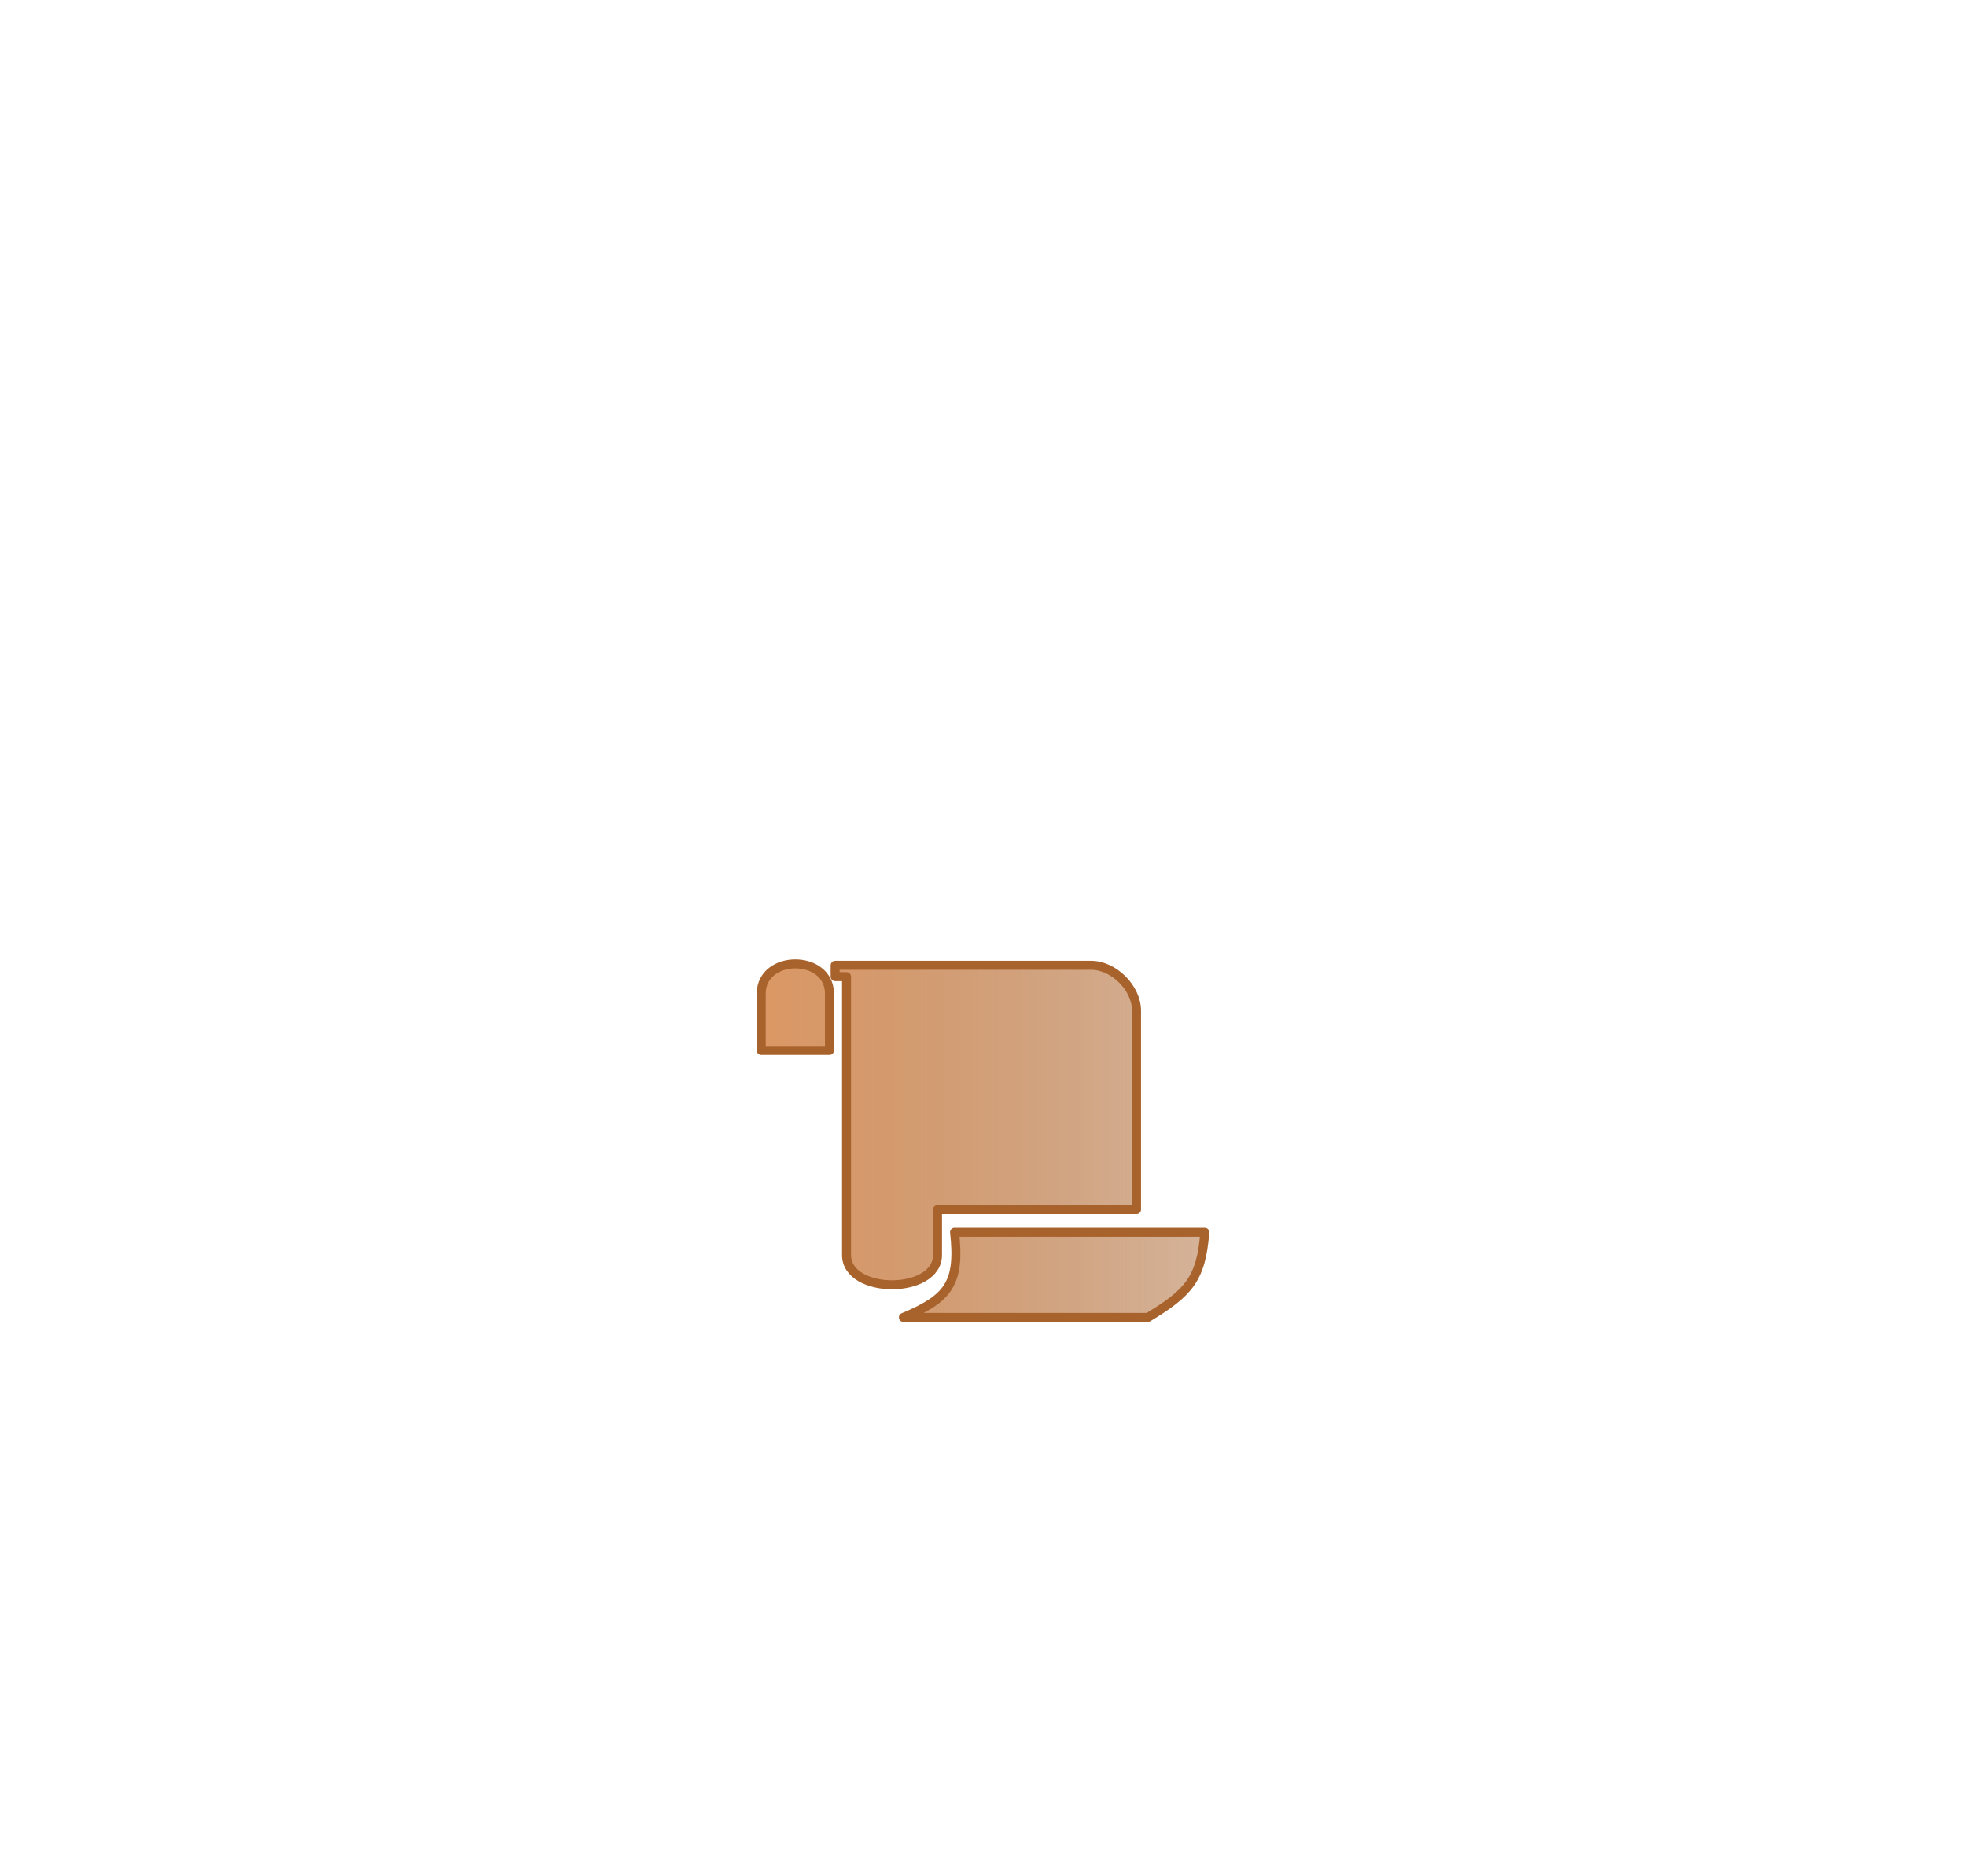 <svg width="328" height="313" viewBox="0 0 328 313" fill="none" xmlns="http://www.w3.org/2000/svg"><g filter="url(#filter0_ddddd_316_283)"><path d="M138.385 90.454H127V80.976c0-6.635 11.385-6.635 11.385 0v9.478z" fill="url(#paint0_linear_316_283)"/><path d="M159.256 120.783c.949 8.53-1.026 11.066-8.538 14.217h40.795c6.762-4.082 8.908-6.431 9.487-14.217h-41.744z" fill="url(#paint1_linear_316_283)"/><path d="M139.333 78.132v-1.896h42.693c3.795 0 7.589 3.791 7.589 7.582v33.173H156.41v7.582c0 6.635-15.179 6.635-15.179 0V78.132h-1.898z" fill="url(#paint2_linear_316_283)"/><path d="M138.385 90.454H127V80.976c0-6.635 11.385-6.635 11.385 0v9.478zM159.256 120.783c.949 8.53-1.026 11.066-8.538 14.217h40.795c6.762-4.082 8.908-6.431 9.487-14.217h-41.744z" stroke="#A8622C" stroke-width="1.5" stroke-linejoin="round"/><path d="M139.333 78.132v-1.896h42.693c3.795 0 7.589 3.791 7.589 7.582v33.173H156.41v7.582c0 6.635-15.179 6.635-15.179 0V78.132h-1.898z" stroke="#A8622C" stroke-width="1.5" stroke-linejoin="round"/></g><defs><linearGradient id="paint0_linear_316_283" x1="127" y1="105.177" x2="201.497" y2="105.177" gradientUnits="userSpaceOnUse"><stop stop-color="#DB9865"/><stop offset="1" stop-color="#A8622C" stop-opacity=".48"/></linearGradient><linearGradient id="paint1_linear_316_283" x1="127" y1="105.177" x2="201.497" y2="105.177" gradientUnits="userSpaceOnUse"><stop stop-color="#DB9865"/><stop offset="1" stop-color="#A8622C" stop-opacity=".48"/></linearGradient><linearGradient id="paint2_linear_316_283" x1="127" y1="105.177" x2="201.497" y2="105.177" gradientUnits="userSpaceOnUse"><stop stop-color="#DB9865"/><stop offset="1" stop-color="#A8622C" stop-opacity=".48"/></linearGradient><filter id="filter0_ddddd_316_283" x=".25" y=".25" width="327.5" height="312.5" filterUnits="userSpaceOnUse" color-interpolation-filters="sRGB"><feFlood flood-opacity="0" result="BackgroundImageFix"/><feColorMatrix in="SourceAlpha" values="0 0 0 0 0 0 0 0 0 0 0 0 0 0 0 0 0 0 127 0" result="hardAlpha"/><feOffset dy="1.752"/><feGaussianBlur stdDeviation="2.164"/><feColorMatrix values="0 0 0 0 0.545 0 0 0 0 0.035 0 0 0 0 0.188 0 0 0 0.031 0"/><feBlend in2="BackgroundImageFix" result="effect1_dropShadow_316_283"/><feColorMatrix in="SourceAlpha" values="0 0 0 0 0 0 0 0 0 0 0 0 0 0 0 0 0 0 127 0" result="hardAlpha"/><feOffset dy="4.43"/><feGaussianBlur stdDeviation="5.473"/><feColorMatrix values="0 0 0 0 0.545 0 0 0 0 0.035 0 0 0 0 0.188 0 0 0 0.044 0"/><feBlend in2="effect1_dropShadow_316_283" result="effect2_dropShadow_316_283"/><feColorMatrix in="SourceAlpha" values="0 0 0 0 0 0 0 0 0 0 0 0 0 0 0 0 0 0 127 0" result="hardAlpha"/><feOffset dy="9.038"/><feGaussianBlur stdDeviation="11.164"/><feColorMatrix values="0 0 0 0 0.545 0 0 0 0 0.035 0 0 0 0 0.188 0 0 0 0.056 0"/><feBlend in2="effect2_dropShadow_316_283" result="effect3_dropShadow_316_283"/><feColorMatrix in="SourceAlpha" values="0 0 0 0 0 0 0 0 0 0 0 0 0 0 0 0 0 0 127 0" result="hardAlpha"/><feOffset dy="18.616"/><feGaussianBlur stdDeviation="22.996"/><feColorMatrix values="0 0 0 0 0.545 0 0 0 0 0.035 0 0 0 0 0.188 0 0 0 0.069 0"/><feBlend in2="effect3_dropShadow_316_283" result="effect4_dropShadow_316_283"/><feColorMatrix in="SourceAlpha" values="0 0 0 0 0 0 0 0 0 0 0 0 0 0 0 0 0 0 127 0" result="hardAlpha"/><feOffset dy="51"/><feGaussianBlur stdDeviation="63"/><feColorMatrix values="0 0 0 0 0.545 0 0 0 0 0.035 0 0 0 0 0.188 0 0 0 0.1 0"/><feBlend in2="effect4_dropShadow_316_283" result="effect5_dropShadow_316_283"/><feBlend in="SourceGraphic" in2="effect5_dropShadow_316_283" result="shape"/></filter></defs></svg>